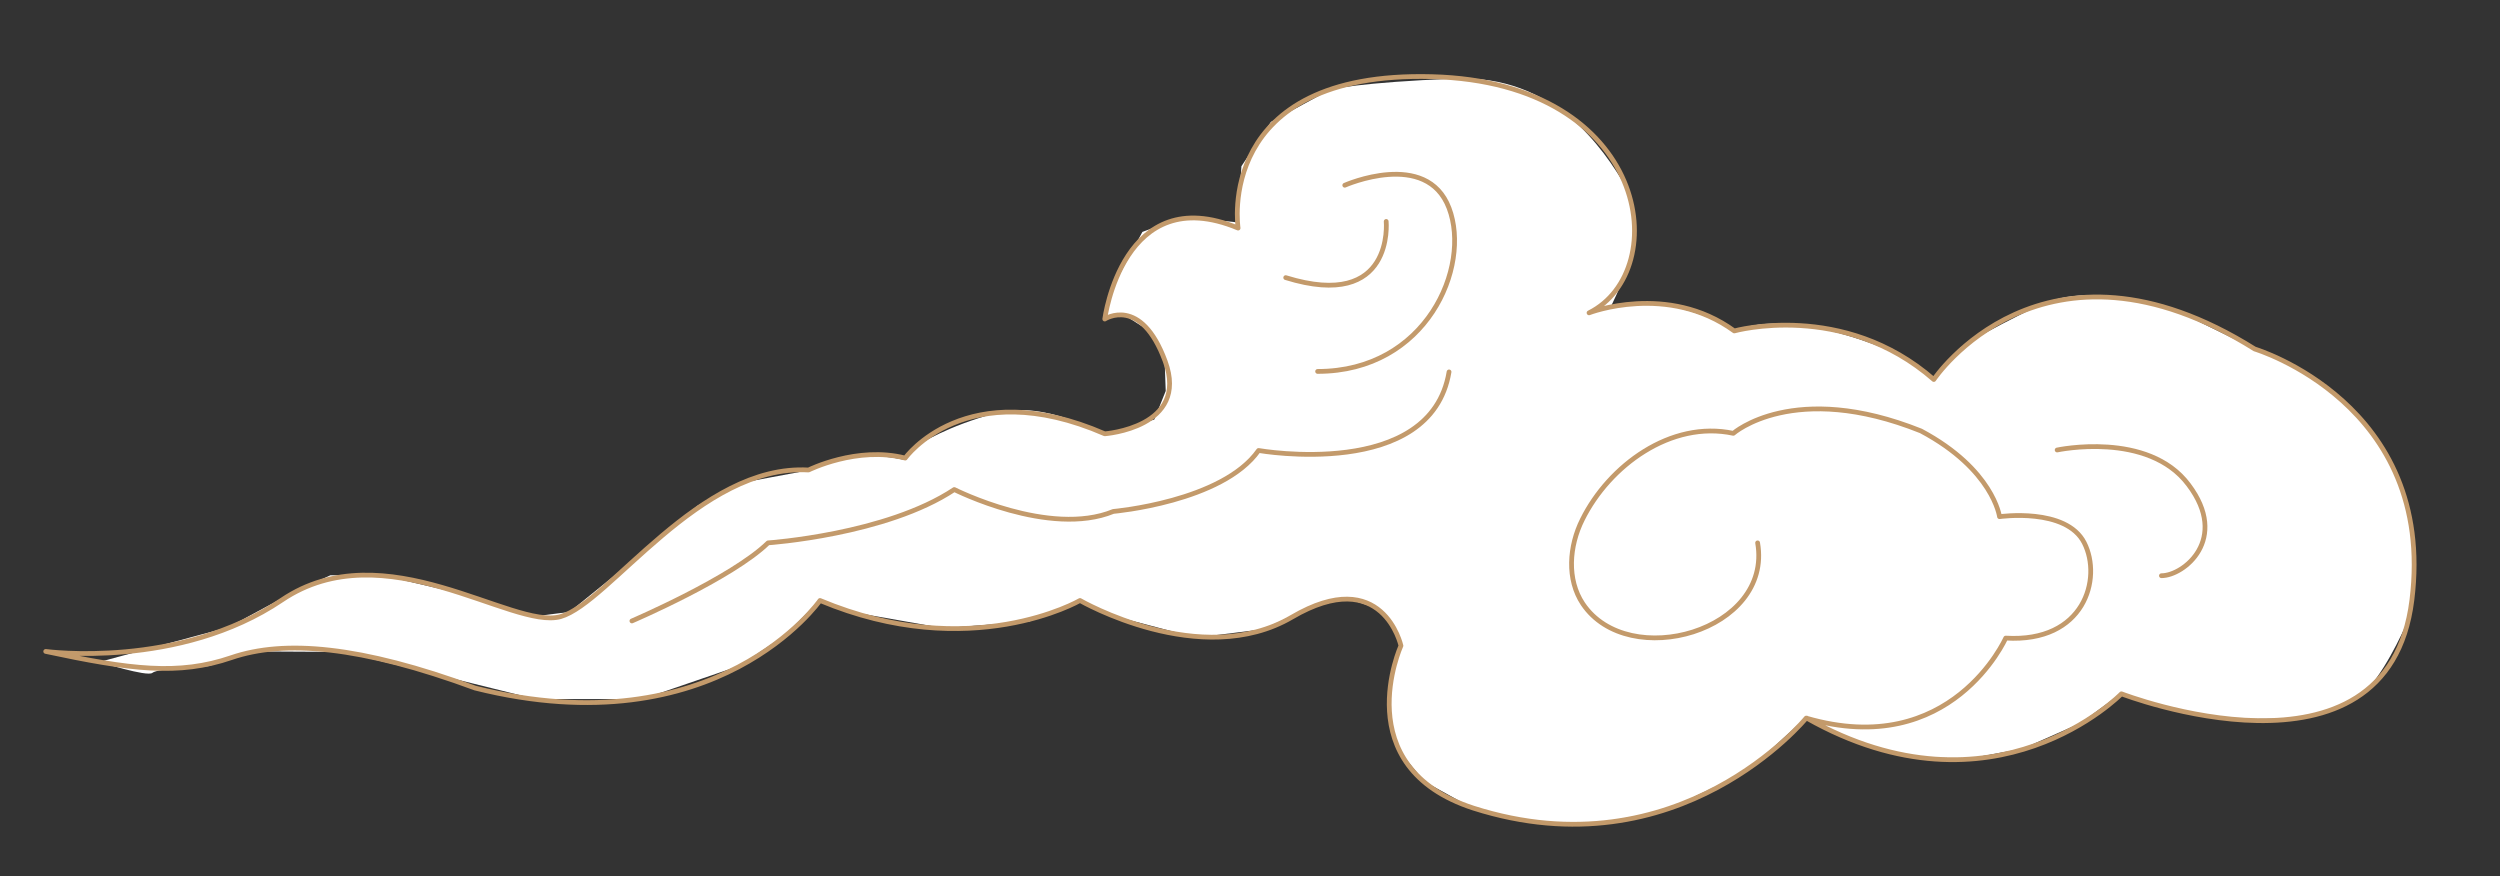 <?xml version="1.0" encoding="utf-8"?>
<!-- Generator: Adobe Illustrator 26.3.1, SVG Export Plug-In . SVG Version: 6.00 Build 0)  -->
<svg version="1.1" id="圖層_1" xmlns="http://www.w3.org/2000/svg" xmlns:xlink="http://www.w3.org/1999/xlink" x="0px" y="0px"
	 viewBox="0 0 525 184" style="enable-background:new 0 0 525 184;" xml:space="preserve">
<rect x="0" y="0" width="525" height="184" fill="#333333" stroke="none"/>
<style type="text/css">
	.st0{fill:#FFFFFF;}
	.st1{fill:none;stroke:#C39A6B;stroke-linecap:round;stroke-linejoin:round;stroke-miterlimit:10;}
</style>
<path class="st0" d="M112.5,129.4L98.1,125l-17.9-4.2H69.4l-7.7,3.5L48,131.7L20.9,139c0,0,10,3.2,11.1,2.3c1.1-1,11.7-1.4,11.7-1.4
	l10.2-3.1l18,0.1l19.2,4.6l21.4,5.3h22.4l20.4-7l9.8-6.6l7-7.2l6.7,2.5l19.3,3.4l18.1-1.4l10.6-4.4l6.9,3.2l17.5,4.6l14.2-1.8
	l9.3-4.4l8.2-2l6.2,2l3.5,4l1.5,3.7l-2,7l-0.1,9.1l2.1,6.5l5,6.1l9.2,5.1l7,2l9,1.8h9.8l11.8-2l6.2-1.9l11.4-5.5l6.1-4.1l9.6-8.8
	l6.5,3.3l6.4,2.5l10.8,2.5l10.5,0.3l11.4-2.1l12.2-5.4l8.4-6.2l11,3.3l12.1,2.1l13.2-0.1c0,0,11.2-1.2,15.7-6.4s8.2-14.1,8.2-14.1
	s2.2-9.8,1-16.7c-1.2-6.9-2.2-14.6-7.4-21c-5.2-6.4-8.9-11.5-16.7-15.2c-7.8-3.7-10-4.7-10-4.7l-14.3-7c0,0-18.2-7.4-30.1-1.6
	c-12,5.8-16.4,8.8-16.4,8.8l-5.7,6.4l-7.2-4.9c0,0-21.9-10.4-34.6-5c0,0-11.7-8-26-5c0,0,8.6-15.9,3.5-24.8c-5.2-9-15.6-24-36-23.2
	c-20.4,0.8-26.3,2.3-26.3,2.3l-12.5,6.8l-6.2,9.3l-0.8,11.8l-9-0.9l-5.6,0.9l-5.4,2l-6.1,11.4l-1.5,6l4.5,0.5l5.2,3.3l2.6,6.7
	l0.2,5.5l-2.4,6l-10.5,3.3c0,0-12.1-7.4-22.6-4.7c-10.5,2.8-16.2,6.6-16.2,6.6l-3.1,3.3c0,0-12.4-3.1-20.4,2.2l-13.4,2.5l-9.6,4.8
	l-13.9,11.8l-13.1,10.6L112.5,129.4z"/>
<path class="st1" d="M369.1,114c3.2,18.5-27.1,27.1-36.7,12.8c-3.4-5.1-2.9-12.1-0.1-17.7c5.6-11.3,18.6-20.9,31.7-18.1
	c0,0,12.7-11.2,39.4-0.5c15.2,8.1,16.5,18,16.5,18s14-2,17.8,5.5c3.8,7.5,0,21-16.5,20c0,0-11.4,25.7-41.9,16.8
	c0,0-26.7,32.7-69.9,18.9c-26.7-8.7-15.2-34.1-15.2-34.1s-3.8-17.2-22.9-6s-44.5-3.5-44.5-3.5s-22.9,13.3-54.6,0
	c0,0-21.6,31.1-72.4,18.4c-24.1-8.9-40.1-10.2-51.2-6.4c-11.1,3.8-21.2,2.5-39-1.3c0,0,28,3.8,49.6-10.8s48.3,6.3,58.5,3.5
	c10.2-2.9,29.2-32.1,52.1-30.8c0,0,10.2-5.1,20.3-2.5c0,0,12.7-17.8,41.9-5.1c0,0,17.8-1.3,12.7-15.2s-12.7-8.9-12.7-8.9
	s3.8-29.2,28-19.1c0,0-5.1-33,40.7-31.8s50.8,40.7,33,49.6c0,0,16.5-6.4,30.5,3.8c0,0,22.9-6.4,41.9,10.2c0,0,22.9-34.3,67.4-6.4
	c0,0,38.1,11.4,33,52.7c-5.1,41.3-61,19.7-61,19.7s-26.7,27.4-66.1,5.1"/>
<path class="st1" d="M432,94.5c0,0,19.1-4.1,27.6,7.3c8.6,11.4-1,19.1-5.7,19.1"/>
<path class="st1" d="M132.7,130.4c0,0,21-9,28.6-16.4c0,0,24.8-1.7,39.1-11.2c0,0,20,10.1,33.4,4.6c0,0,22.9-2,30.5-12.8
	c0,0,36.2,6.4,40-16.5"/>
<path class="st1" d="M282.4,38.9c0,0,17.2-7.6,21.9,4.8s-4.8,34.3-27.6,34.3"/>
<path class="st1" d="M291.1,46.5c0,0,1.8,18.9-21.1,11.8"/>
</svg>
